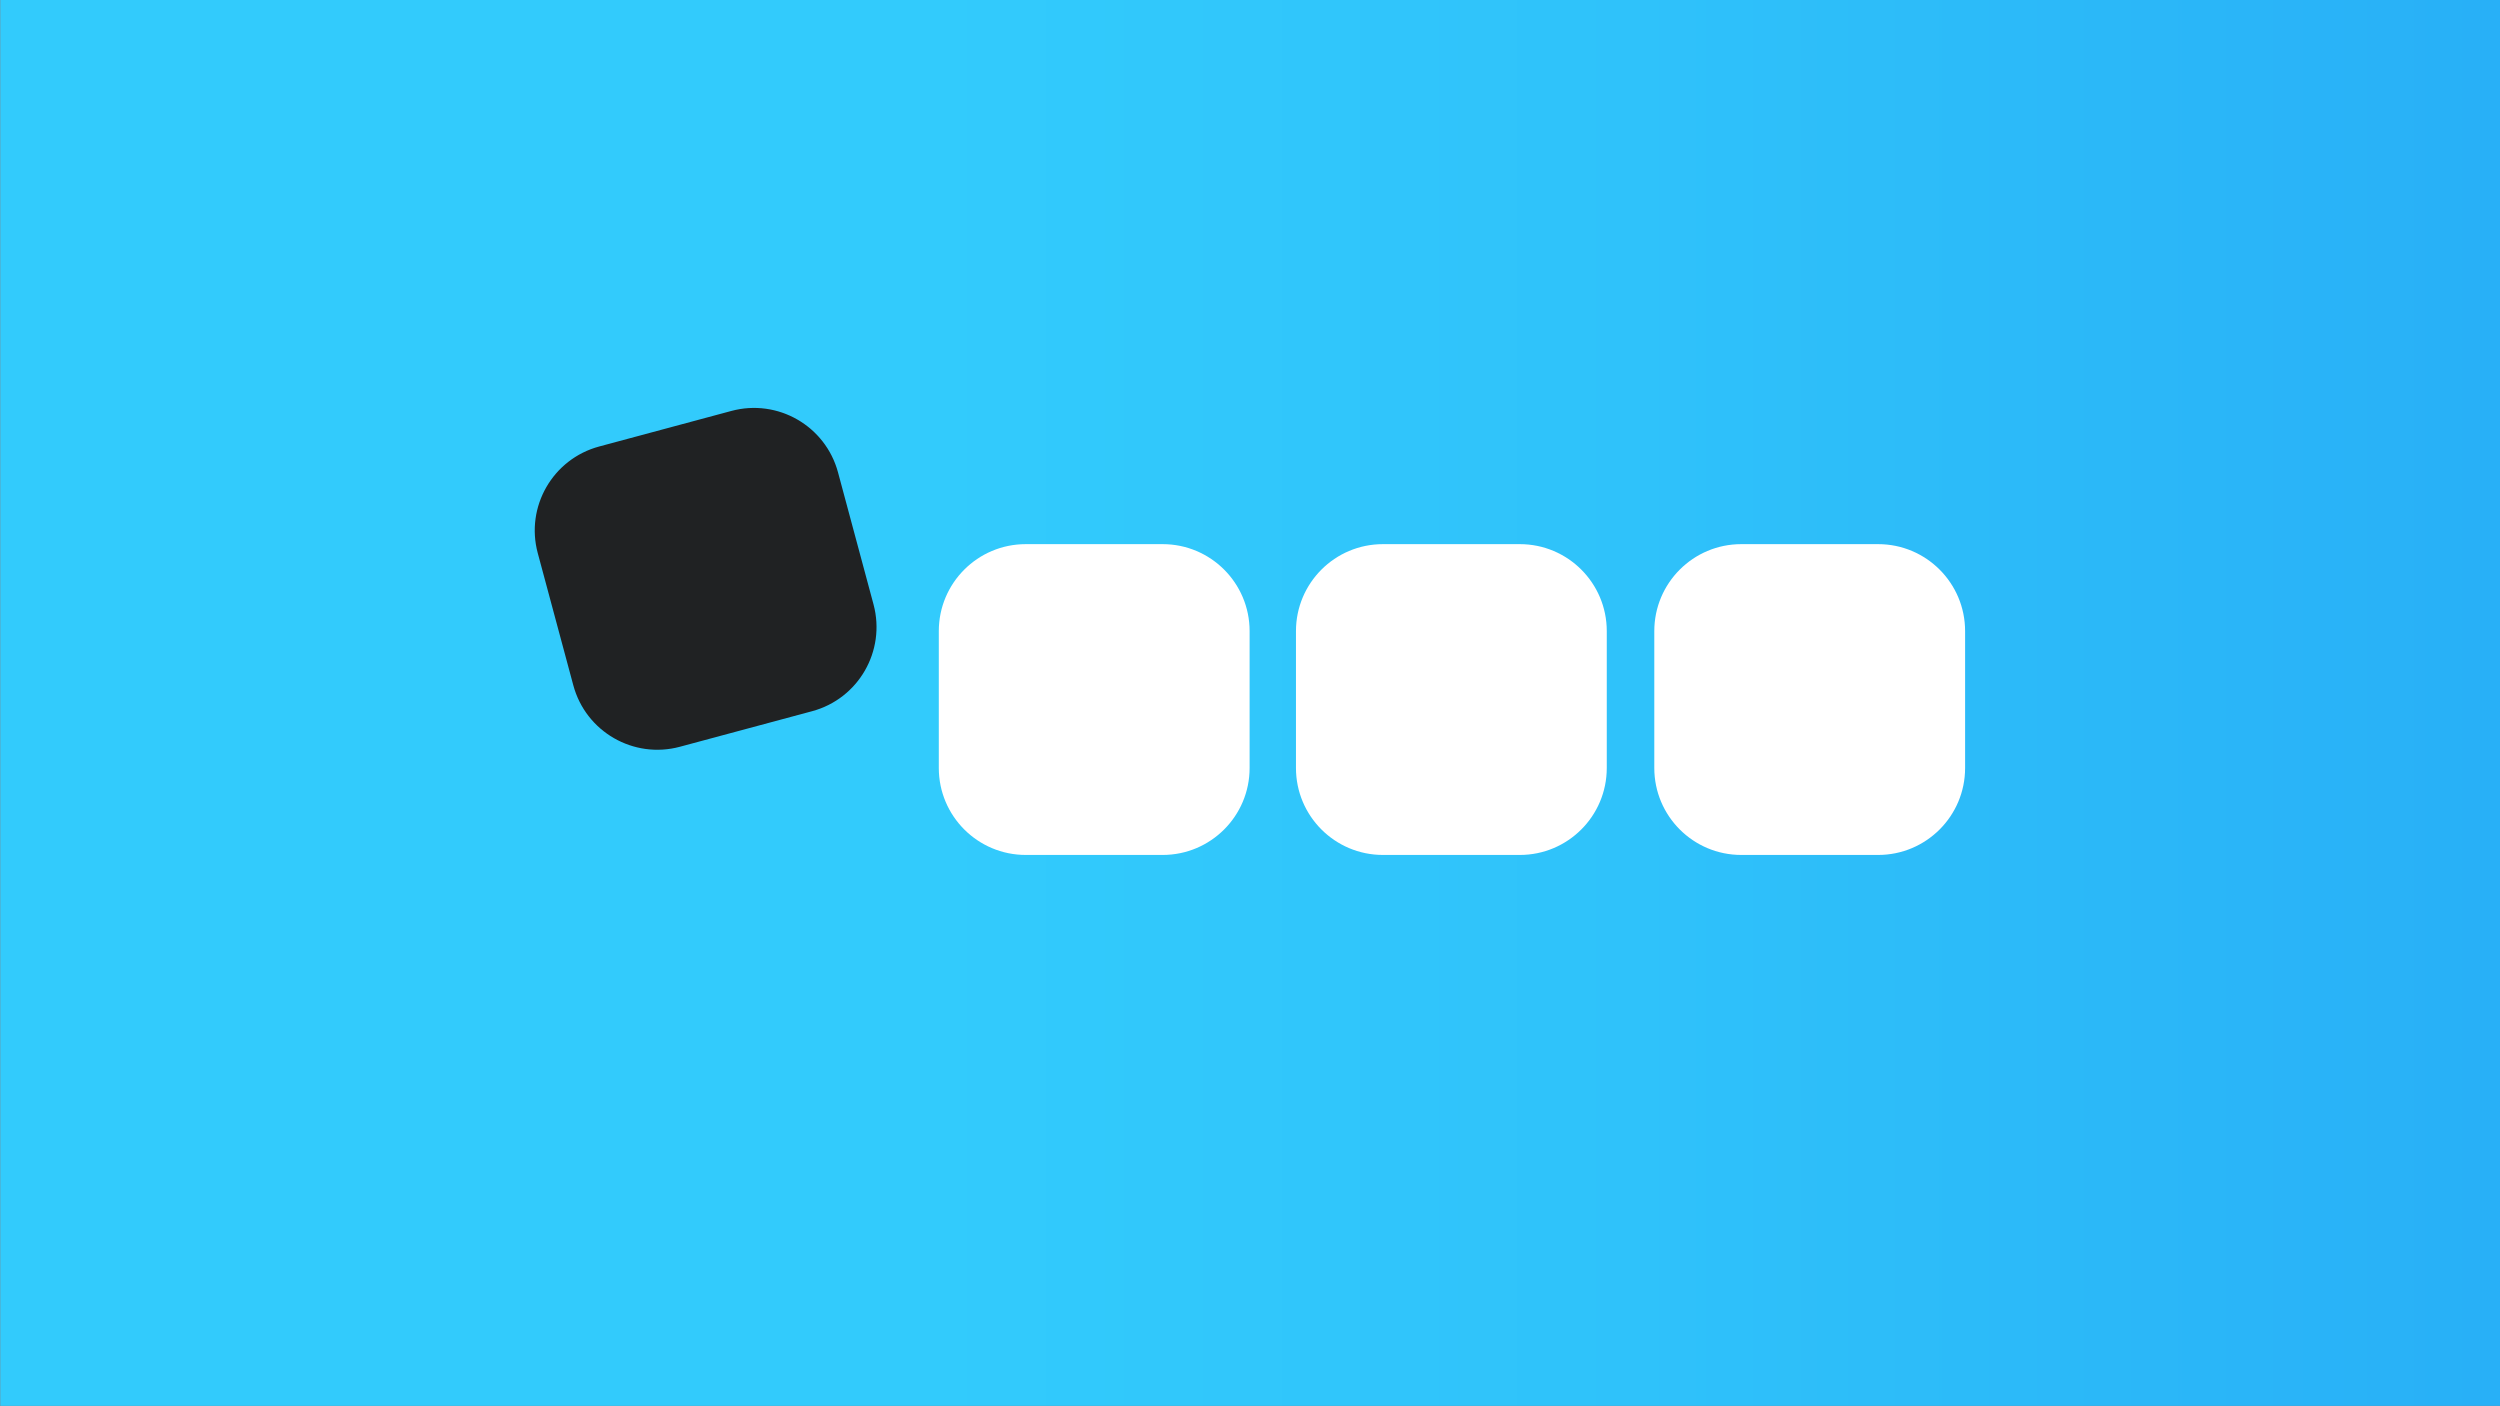 <?xml version="1.0" encoding="utf-8"?>
<!-- Generator: Adobe Illustrator 24.0.1, SVG Export Plug-In . SVG Version: 6.00 Build 0)  -->
<svg version="1.1" xmlns="http://www.w3.org/2000/svg" xmlns:xlink="http://www.w3.org/1999/xlink" x="0px" y="0px"
	 viewBox="0 0 1920 1080" style="enable-background:new 0 0 1920 1080;" xml:space="preserve">
<rect x="0" y="0" width="1920" height="1080" fill="#808080" stroke="none"/>
<style type="text/css">
	.st0{fill-rule:evenodd;clip-rule:evenodd;fill:url(#SVGID_1_);}
	.st1{fill:#FFFFFF;}
	.st2{fill:#202223;}
</style>
<g id="Layer_1">
	<linearGradient id="SVGID_1_" gradientUnits="userSpaceOnUse" x1="0.182" y1="539.74" x2="1920.182" y2="539.74">
		<stop  offset="0.371" style="stop-color:#32CBFC"/>
		<stop  offset="0.654" style="stop-color:#2FC2FA"/>
		<stop  offset="0.994" style="stop-color:#28B0F7"/>
	</linearGradient>
	<rect x="0.2" y="-0.3" class="st0" width="1920" height="1080"/>
</g>
<g id="Layer_3">
	<g>
		<path class="st1" d="M1442.4,656.6h-105.1c-36.9,0-66.8-29.9-66.8-66.8V484.7c0-36.9,29.9-66.8,66.8-66.8h105.1
			c36.9,0,66.8,29.9,66.8,66.8v105.1C1509.2,626.7,1479.3,656.6,1442.4,656.6z"/>
		<path class="st1" d="M1167.2,656.6h-105.1c-36.9,0-66.8-29.9-66.8-66.8V484.7c0-36.9,29.9-66.8,66.8-66.8h105.1
			c36.9,0,66.8,29.9,66.8,66.8v105.1C1234,626.7,1204.1,656.6,1167.2,656.6z"/>
		<path class="st1" d="M892.9,656.6H787.8c-36.9,0-66.8-29.9-66.8-66.8V484.7c0-36.9,29.9-66.8,66.8-66.8h105.1
			c36.9,0,66.8,29.9,66.8,66.8v105.1C959.7,626.7,929.8,656.6,892.9,656.6z"/>
		<path class="st2" d="M623.7,546.2l-101.5,27.3c-35.6,9.6-72.3-11.5-81.9-47.2l-27.3-101.5c-9.6-35.6,11.5-72.3,47.2-81.9
			l101.5-27.3c35.6-9.6,72.3,11.5,81.9,47.2l27.3,101.5C680.4,500,659.3,536.6,623.7,546.2z"/>
	</g>
</g>
</svg>

